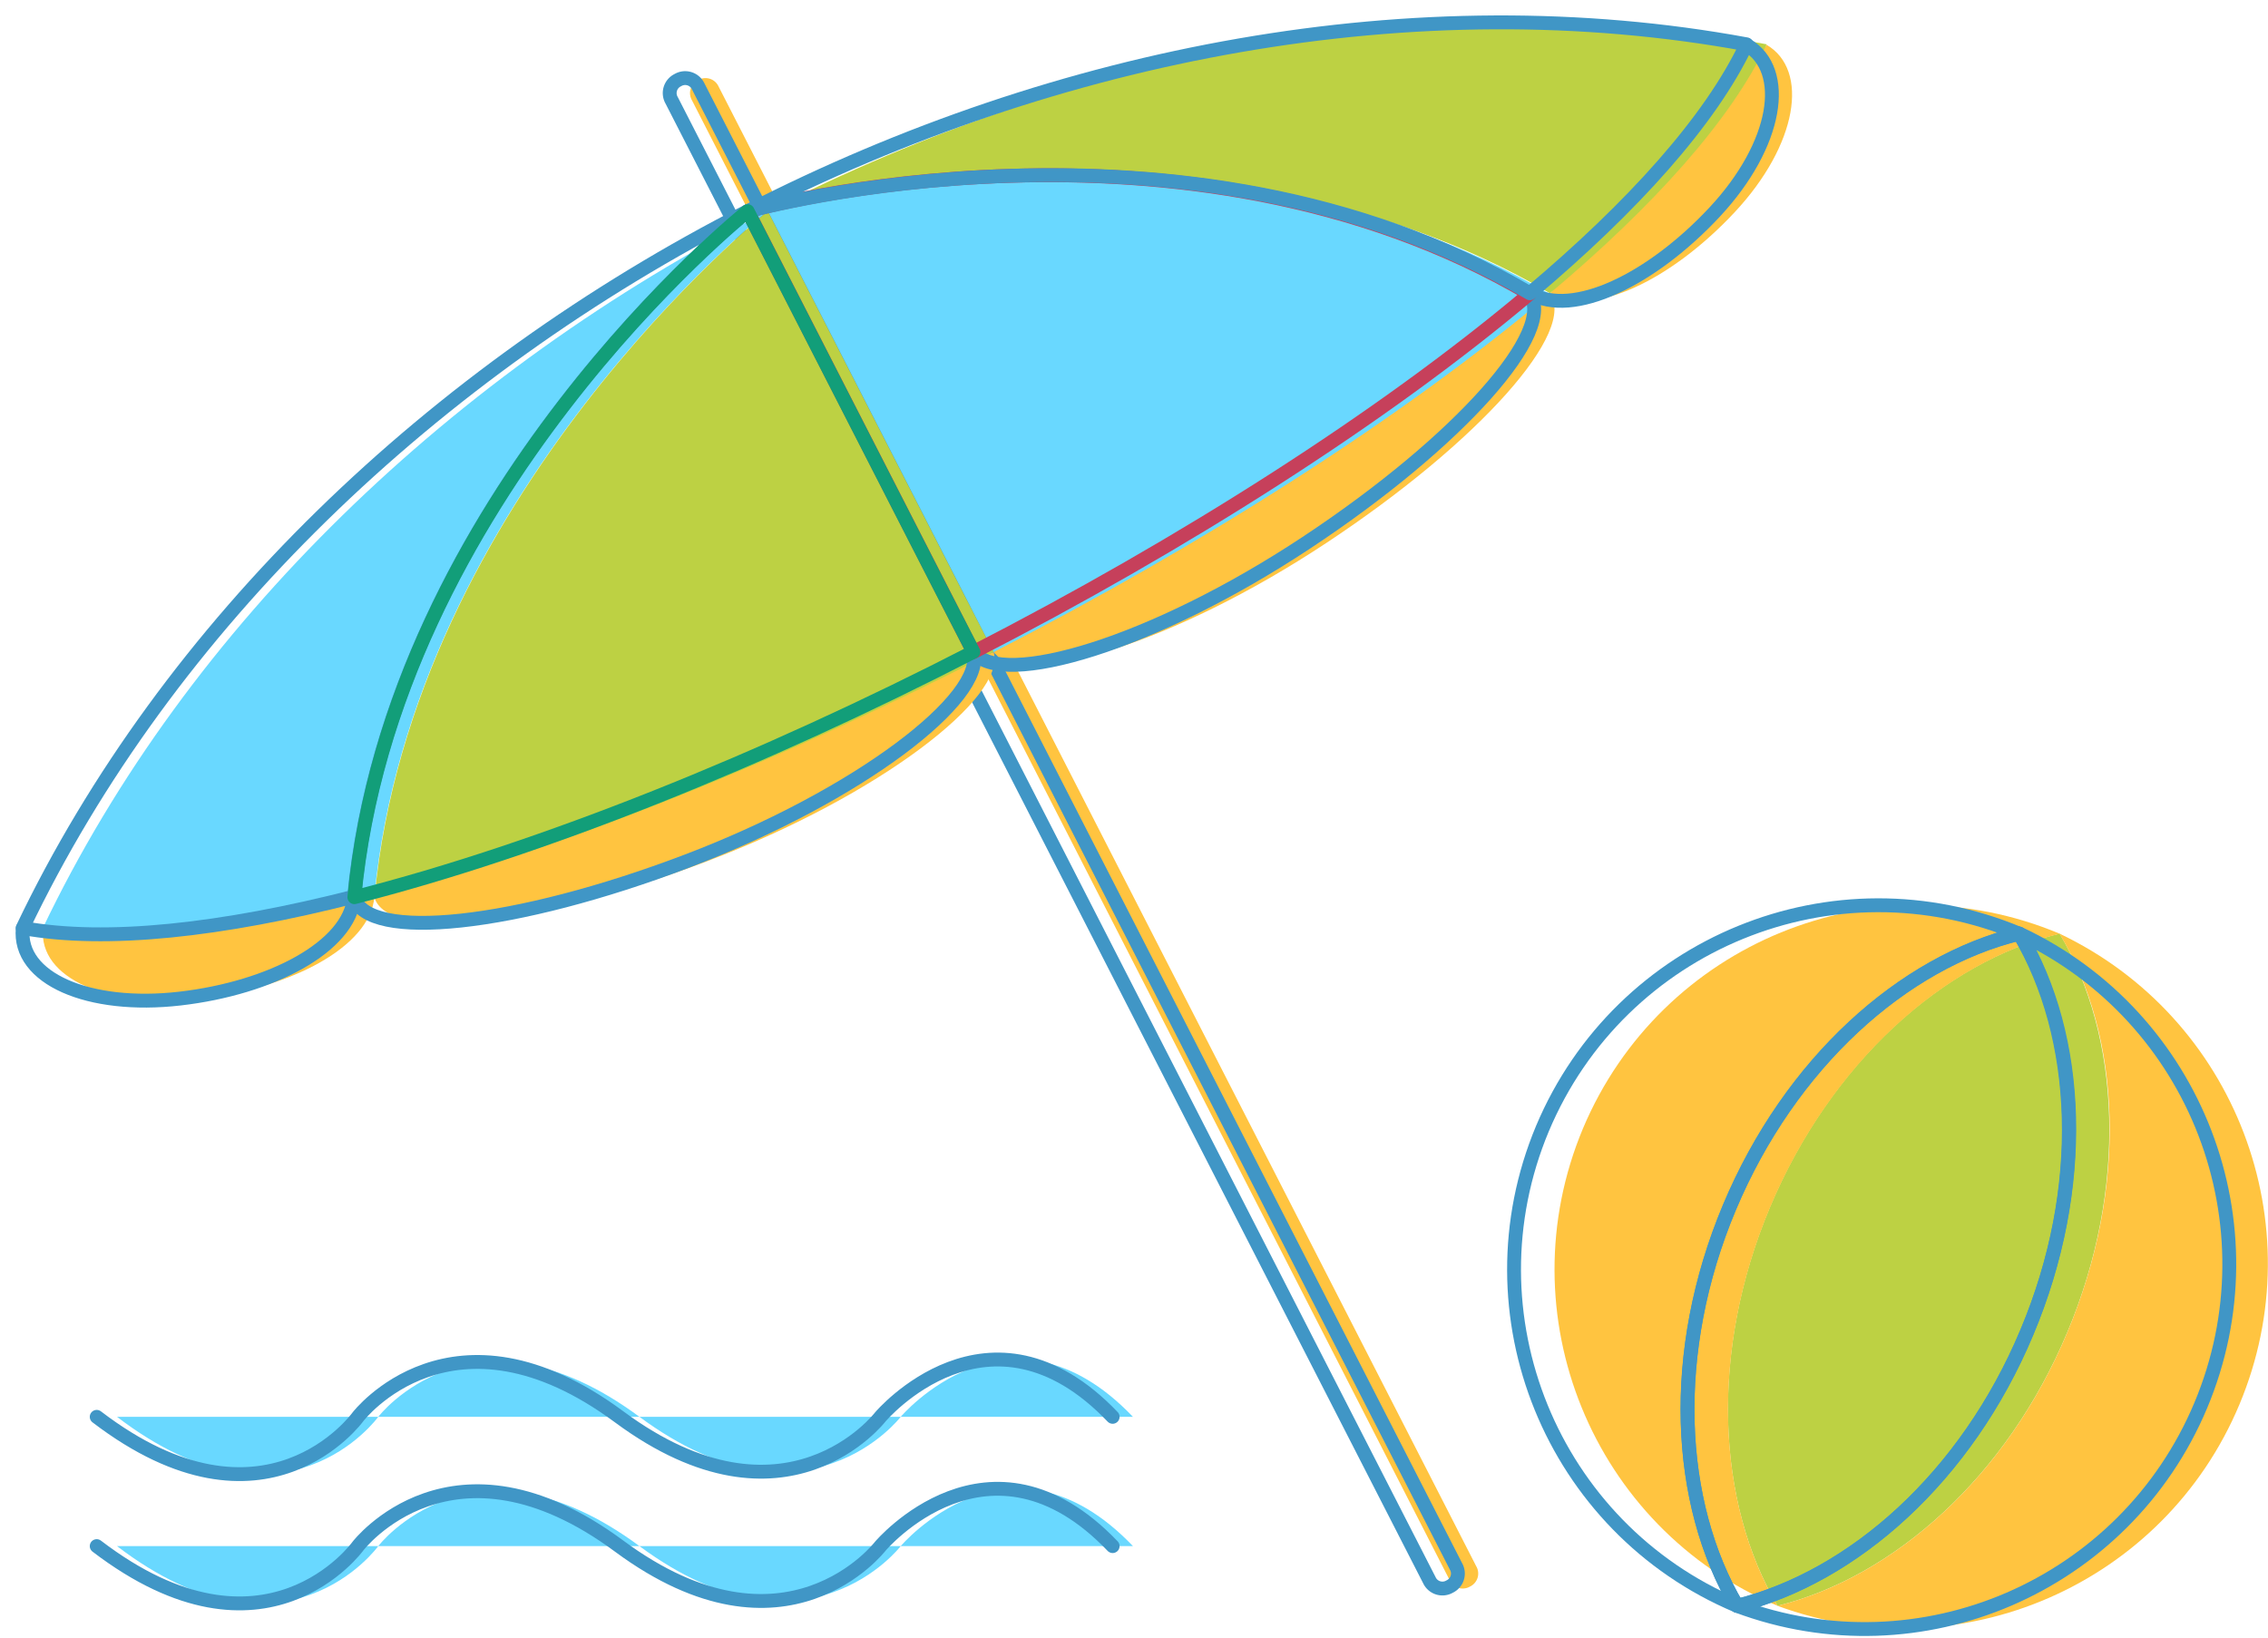 <svg xmlns="http://www.w3.org/2000/svg" xmlns:xlink="http://www.w3.org/1999/xlink" width="144" height="104" viewBox="0 0 144 104"><defs><path id="cxrda" d="M1160.332 2114.759a.912.912 0 0 1-1.286-.4l-48.111-93.987a.915.915 0 0 1 .398-1.287.912.912 0 0 1 1.286.399l48.111 93.987a.915.915 0 0 1-.398 1.288z"/><path id="cxrdb" d="M1159.042 2114.759a.912.912 0 0 1-1.286-.4l-48.111-93.987a.915.915 0 0 1 .398-1.287.912.912 0 0 1 1.286.399l48.111 93.987a.915.915 0 0 1-.398 1.288z"/><path id="cxrdc" d="M1090.77 2070.98c-.296 3.142-5.246 5.768-11.058 6.438-5.811.669-10.286-1.288-9.977-4.455"/><path id="cxrdd" d="M1130.087 2055.41c.836 2.858-7.238 9.116-18.167 13.274-10.929 4.159-20.314 5.15-21.15 2.305"/><path id="cxrde" d="M1165.43 2032.622c2.713 1.583 7.714-.863 11.713-5.15 3.998-4.287 4.744-9.013 2.031-10.622"/><path id="cxrdf" d="M1130.09 2055.412c1.826 2.343 11.404-.502 21.137-6.94 9.733-6.438 16.007-13.519 14.143-15.862"/><path id="cxrdg" d="M1115.749 2027.41c-19.89 10.158-36.81 26.213-46.029 45.526 5.323.966 12.664.142 21.047-1.996 2.417-25.402 24.802-43.401 24.982-43.53z"/><path id="cxrdh" d="M1115.76 2027.413l12.459 24.346 1.864 3.657c13.307-6.837 25.971-14.884 35.306-22.75-21.986-12.927-49.423-5.318-49.629-5.253z"/><path id="cxrdi" d="M1179.171 2016.814c-20.97-3.862-43.714.502-63.411 10.596.206 0 27.643-7.725 49.654 5.215 6.557-5.524 11.456-10.957 13.757-15.81z"/><path id="cxrdj" d="M1128.207 2051.757l-12.458-24.347c-.155.129-22.565 18.128-24.969 43.569 11.931-3.038 25.92-8.69 39.304-15.579z"/><path id="cxrdk" d="M1198.257 2098.615c3.857-9.18 3.395-18.784-.488-25.325-7.38 1.802-14.542 8.188-18.399 17.381-3.857 9.193-3.368 18.772.489 25.313 7.393-1.842 14.554-8.189 18.398-17.369z"/><path id="cxrdl" d="M1198.259 2098.615c-3.845 9.18-11.006 15.527-18.399 17.369 11.615 4.275 24.533-1.357 29.323-12.783 4.79-11.425-.244-24.603-11.426-29.911 3.96 6.54 4.359 16.145.502 25.325z"/><path id="cxrdm" d="M1167.503 2085.673c-4.93 11.786.597 25.343 12.355 30.307-3.857-6.54-4.332-16.132-.475-25.299 3.857-9.167 11.018-15.579 18.398-17.381-11.773-4.945-25.321.591-30.278 12.373z"/><path id="cxrdn" d="M1074.43 2103.98c10.71 8.188 16.586 0 16.586 0s5.991-7.842 16.585 0c10.595 7.84 16.586 0 16.586 0s6.917-8.19 14.747 0"/><path id="cxrdo" d="M1074.43 2112.19c10.71 8.188 16.586 0 16.586 0s5.991-7.842 16.585 0c10.595 7.84 16.586 0 16.586 0s6.917-8.19 14.747 0"/><path id="cxrdp" d="M1089.48 2070.98c-.296 3.142-5.246 5.768-11.058 6.438-5.811.669-10.286-1.288-9.977-4.455"/><path id="cxrdq" d="M1128.797 2055.41c.836 2.858-7.238 9.116-18.167 13.274-10.929 4.159-20.314 5.15-21.15 2.305"/><path id="cxrdr" d="M1164.15 2032.622c2.713 1.583 7.714-.863 11.713-5.15 3.998-4.287 4.744-9.013 2.031-10.622"/><path id="cxrds" d="M1128.8 2055.412c1.826 2.343 11.404-.502 21.137-6.94 9.733-6.438 16.007-13.519 14.143-15.862"/><path id="cxrdt" d="M1114.469 2027.41c-19.89 10.158-36.81 26.213-46.029 45.526 5.323.966 12.664.142 21.047-1.996 2.417-25.402 24.802-43.401 24.982-43.53z"/><path id="cxrdu" d="M1114.48 2027.413l12.459 24.346 1.864 3.657c13.307-6.837 25.971-14.884 35.306-22.75-21.986-12.927-49.423-5.318-49.629-5.253z"/><path id="cxrdv" d="M1177.891 2016.814c-20.97-3.862-43.714.502-63.411 10.596.206 0 27.643-7.725 49.654 5.215 6.557-5.524 11.456-10.957 13.757-15.81z"/><path id="cxrdw" d="M1126.927 2051.757l-12.458-24.347c-.155.129-22.565 18.128-24.969 43.569 11.931-3.038 25.92-8.69 39.304-15.579z"/><path id="cxrdx" d="M1195.687 2098.615c3.857-9.18 3.395-18.784-.488-25.325-7.38 1.802-14.542 8.188-18.399 17.381-3.857 9.193-3.368 18.772.489 25.313 7.393-1.842 14.554-8.189 18.398-17.369z"/><path id="cxrdy" d="M1195.689 2098.615c-3.845 9.18-11.006 15.527-18.399 17.369 11.633 4.355 24.626-1.262 29.439-12.727 4.813-11.465-.27-24.69-11.516-29.967 3.934 6.54 4.333 16.145.476 25.325z"/><path id="cxrdz" d="M1164.933 2085.673c-4.93 11.786.597 25.343 12.355 30.307-3.857-6.54-4.332-16.132-.475-25.299 3.857-9.167 11.018-15.579 18.398-17.381-11.773-4.945-25.321.591-30.278 12.373z"/><path id="cxrdA" d="M1073.14 2103.98c10.71 8.188 16.586 0 16.586 0s5.991-7.842 16.585 0c10.595 7.84 16.586 0 16.586 0s6.917-8.19 14.747 0"/><path id="cxrdB" d="M1073.14 2112.19c10.71 8.188 16.586 0 16.586 0s5.991-7.842 16.585 0c10.595 7.84 16.586 0 16.586 0s6.917-8.19 14.747 0"/></defs><g><g transform="translate(-1067 -2014)"><g><use fill="#ffc440" xlink:href="#cxrda"/></g><g><use fill="#fff" fill-opacity="0" stroke="#4096c6" stroke-linecap="round" stroke-linejoin="round" stroke-miterlimit="50" stroke-width=".88" xlink:href="#cxrdb"/></g><g><use fill="#ffc440" xlink:href="#cxrdc"/></g><g><use fill="#ffc440" xlink:href="#cxrdd"/></g><g><use fill="#ffc440" xlink:href="#cxrde"/></g><g><use fill="#ffc440" xlink:href="#cxrdf"/></g><g><use fill="#69d8ff" xlink:href="#cxrdg"/></g><g><use fill="#69d8ff" xlink:href="#cxrdh"/></g><g><use fill="#bdd143" xlink:href="#cxrdi"/></g><g><use fill="#bdd143" xlink:href="#cxrdj"/></g><g><use fill="#bdd143" xlink:href="#cxrdk"/></g><g><use fill="#ffc440" xlink:href="#cxrdl"/></g><g><use fill="#ffc440" xlink:href="#cxrdm"/></g><g><use fill="#69d8ff" xlink:href="#cxrdn"/></g><g><use fill="#69d8ff" xlink:href="#cxrdo"/></g><g><use fill="#fff" fill-opacity="0" stroke="#4096c6" stroke-linecap="round" stroke-linejoin="round" stroke-miterlimit="50" stroke-width=".88" xlink:href="#cxrdp"/></g><g><use fill="#fff" fill-opacity="0" stroke="#4096c6" stroke-linecap="round" stroke-linejoin="round" stroke-miterlimit="50" stroke-width=".88" xlink:href="#cxrdq"/></g><g><use fill="#fff" fill-opacity="0" stroke="#4096c6" stroke-linecap="round" stroke-linejoin="round" stroke-miterlimit="50" stroke-width=".88" xlink:href="#cxrdr"/></g><g><use fill="#fff" fill-opacity="0" stroke="#4096c6" stroke-linecap="round" stroke-linejoin="round" stroke-miterlimit="50" stroke-width=".88" xlink:href="#cxrds"/></g><g><use fill="#fff" fill-opacity="0" stroke="#4096c6" stroke-linecap="round" stroke-linejoin="round" stroke-miterlimit="50" stroke-width=".88" xlink:href="#cxrdt"/></g><g><use fill="#fff" fill-opacity="0" stroke="#c6405b" stroke-linecap="round" stroke-linejoin="round" stroke-miterlimit="50" stroke-width=".88" xlink:href="#cxrdu"/></g><g><use fill="#fff" fill-opacity="0" stroke="#4096c6" stroke-linecap="round" stroke-linejoin="round" stroke-miterlimit="50" stroke-width=".88" xlink:href="#cxrdv"/></g><g><use fill="#fff" fill-opacity="0" stroke="#129e79" stroke-linecap="round" stroke-linejoin="round" stroke-miterlimit="50" stroke-width=".88" xlink:href="#cxrdw"/></g><g><use fill="#fff" fill-opacity="0" stroke="#4096c6" stroke-linecap="round" stroke-linejoin="round" stroke-miterlimit="50" stroke-width=".88" xlink:href="#cxrdx"/></g><g><use fill="#fff" fill-opacity="0" stroke="#4096c6" stroke-linecap="round" stroke-linejoin="round" stroke-miterlimit="50" stroke-width=".88" xlink:href="#cxrdy"/></g><g><use fill="#fff" fill-opacity="0" stroke="#4096c6" stroke-linecap="round" stroke-linejoin="round" stroke-miterlimit="50" stroke-width=".88" xlink:href="#cxrdz"/></g><g><use fill="#fff" fill-opacity="0" stroke="#4096c6" stroke-linecap="round" stroke-linejoin="round" stroke-miterlimit="50" stroke-width=".88" xlink:href="#cxrdA"/></g><g><use fill="#fff" fill-opacity="0" stroke="#4096c6" stroke-linecap="round" stroke-linejoin="round" stroke-miterlimit="50" stroke-width=".88" xlink:href="#cxrdB"/></g></g></g></svg>